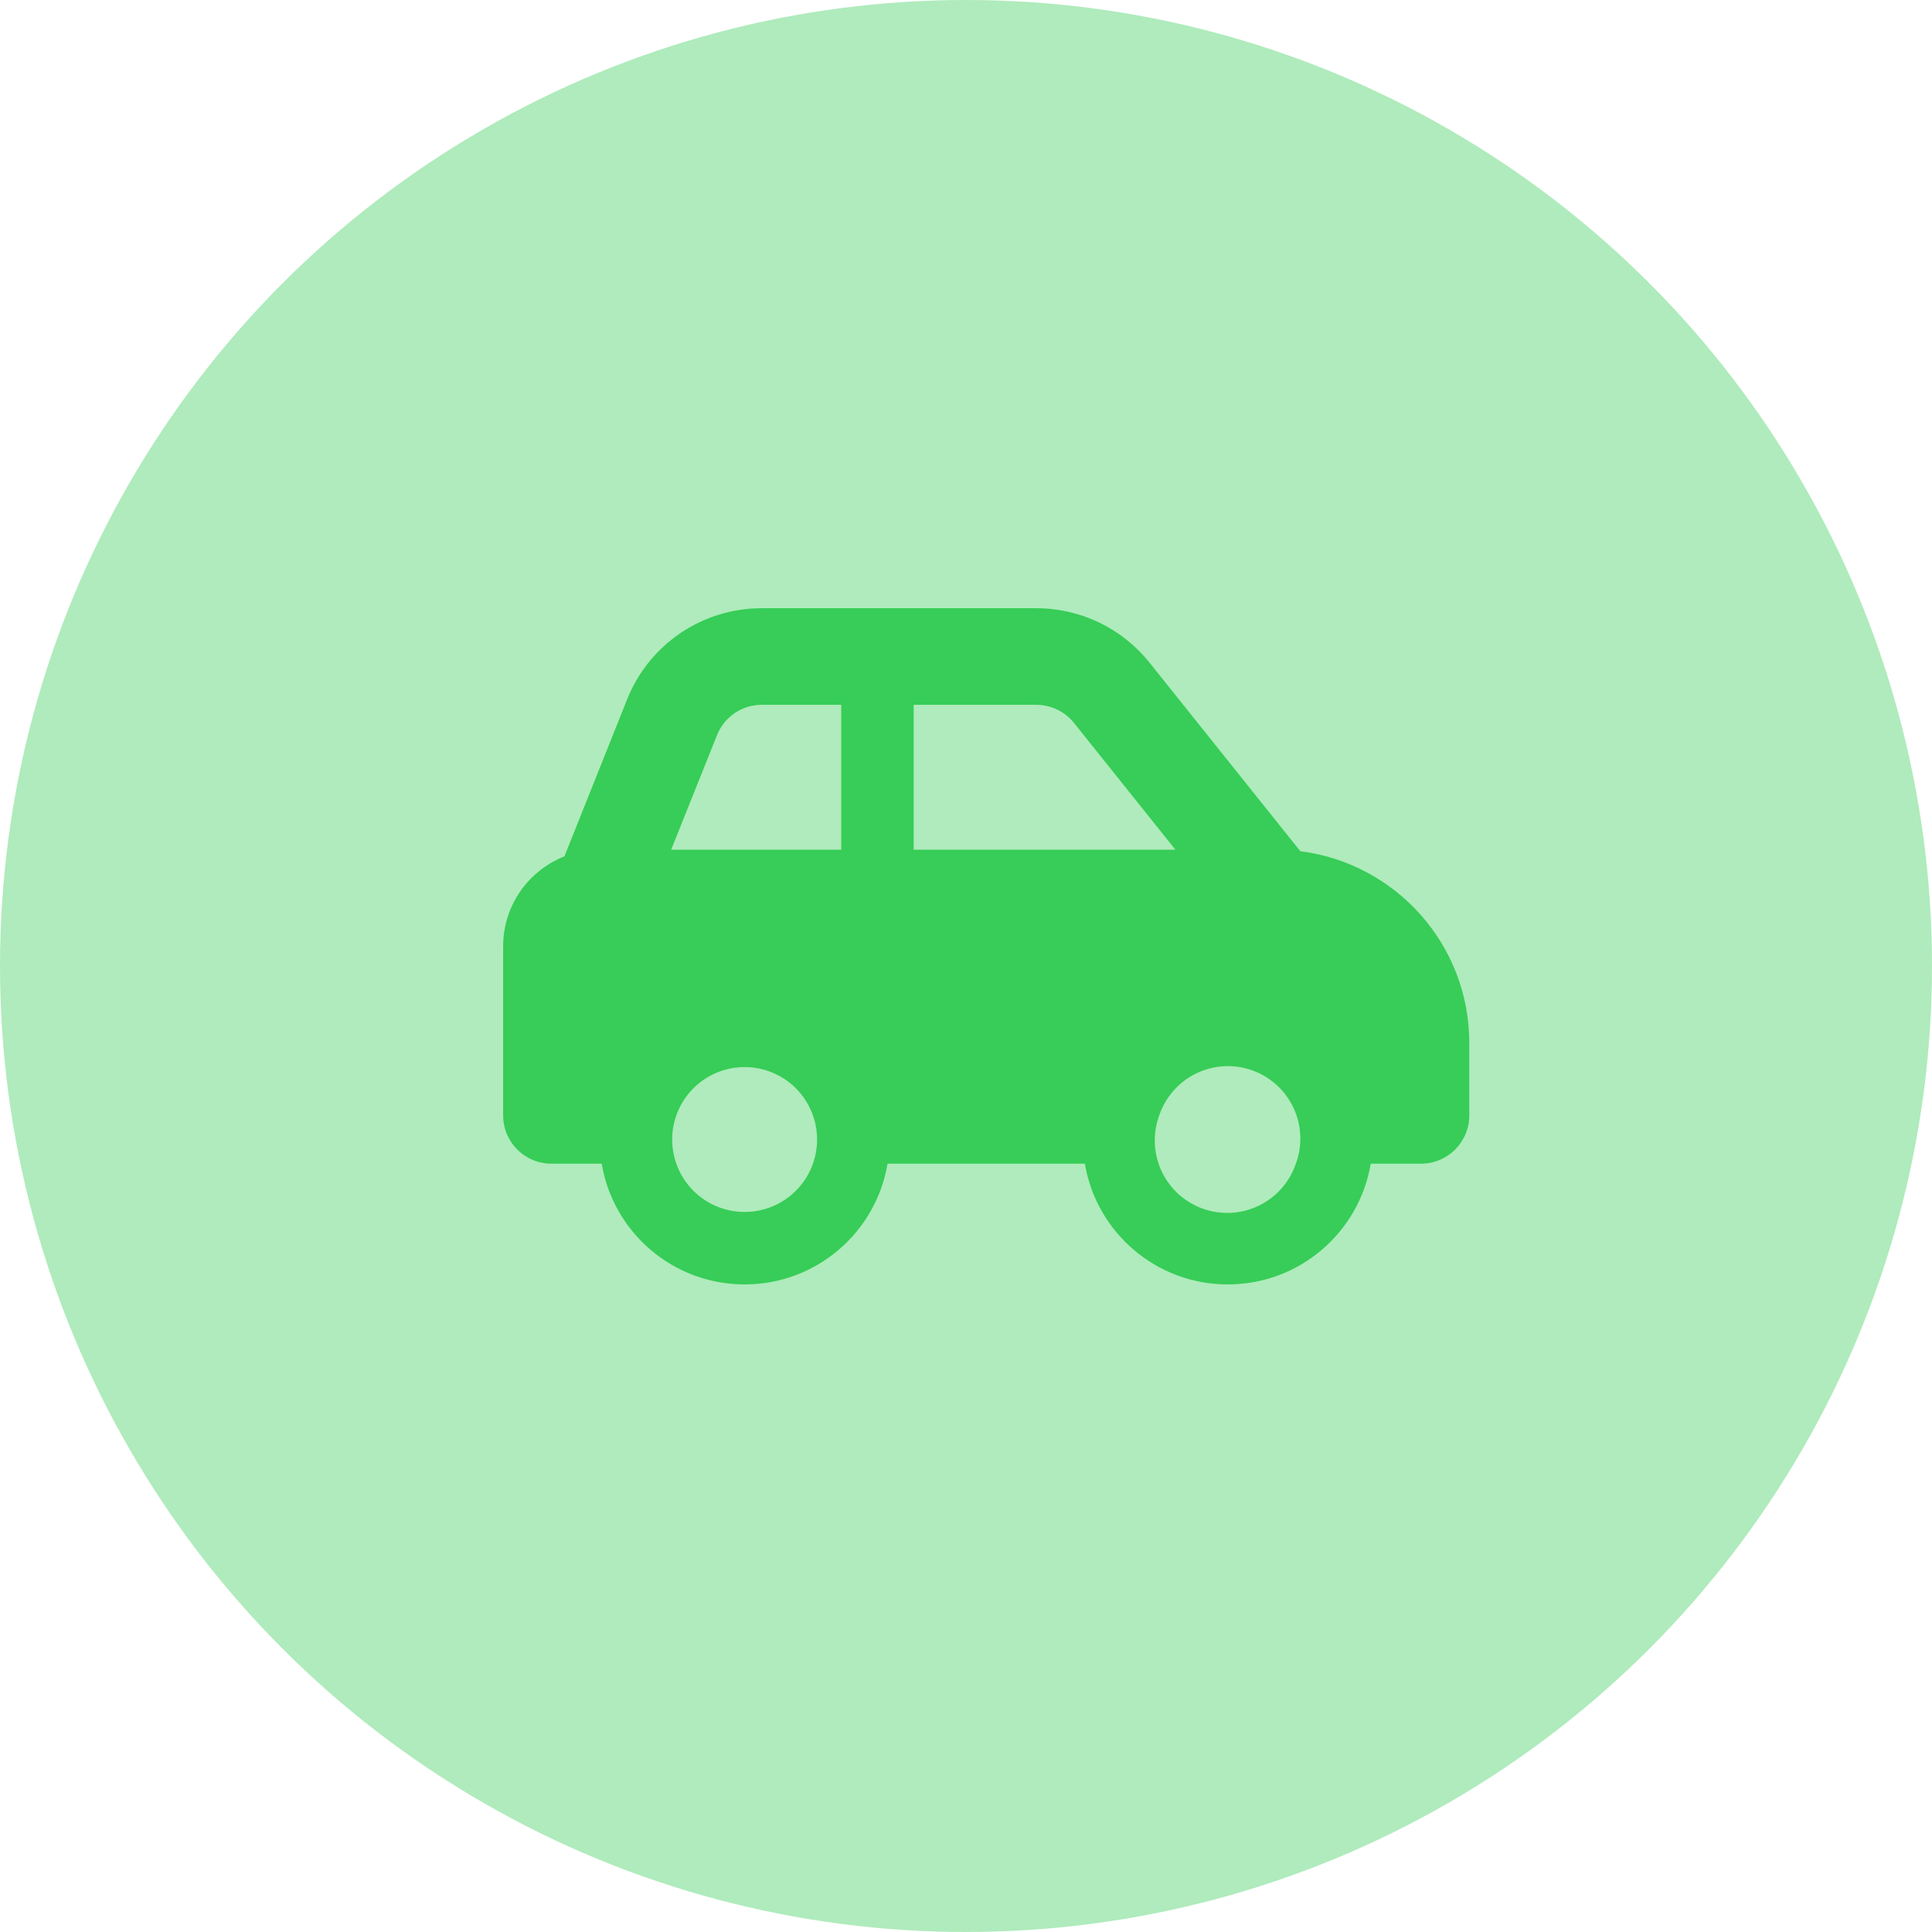 <svg width="48" height="48" viewBox="0 0 48 48" fill="none" xmlns="http://www.w3.org/2000/svg">
<circle cx="24" cy="24" r="24" fill="#37CD58" fill-opacity="0.4"/>
<g clip-path="url(#clip0_1290_30409)">
<path d="M18.924 17.511H20.9V21.111H16.674L17.814 18.265C17.994 17.811 18.433 17.511 18.924 17.511ZM22.7 21.111V17.511H25.745C26.109 17.511 26.454 17.676 26.683 17.961L29.203 21.111H22.7ZM32.307 21.149L28.558 16.461C27.875 15.606 26.84 15.111 25.745 15.111H18.924C17.45 15.111 16.126 16.008 15.582 17.373L14.023 21.276C13.13 21.629 12.5 22.495 12.5 23.511V27.711C12.5 28.375 13.036 28.911 13.7 28.911H14.949C15.234 30.614 16.715 31.911 18.5 31.911C20.285 31.911 21.766 30.614 22.051 28.911H26.953C27.238 30.614 28.719 31.911 30.504 31.911C32.289 31.911 33.77 30.614 34.055 28.911H35.304C35.968 28.911 36.504 28.375 36.504 27.711V25.911C36.504 23.466 34.674 21.449 32.311 21.149H32.307ZM28.801 27.711C28.878 27.485 28.998 27.277 29.156 27.098C29.313 26.919 29.505 26.773 29.72 26.669C29.934 26.565 30.167 26.504 30.405 26.491C30.643 26.477 30.882 26.511 31.107 26.591C31.331 26.67 31.538 26.794 31.715 26.954C31.892 27.114 32.035 27.308 32.136 27.523C32.237 27.739 32.295 27.973 32.305 28.212C32.315 28.45 32.278 28.688 32.195 28.911C32.119 29.137 31.998 29.346 31.84 29.525C31.683 29.704 31.491 29.849 31.277 29.954C31.062 30.058 30.829 30.119 30.591 30.132C30.353 30.145 30.115 30.111 29.89 30.032C29.665 29.952 29.458 29.829 29.281 29.669C29.105 29.509 28.962 29.315 28.86 29.099C28.759 28.883 28.702 28.649 28.692 28.411C28.681 28.173 28.719 27.935 28.801 27.711ZM18.5 26.511C18.977 26.511 19.435 26.701 19.773 27.038C20.11 27.376 20.3 27.834 20.3 28.311C20.3 28.789 20.11 29.247 19.773 29.584C19.435 29.922 18.977 30.111 18.5 30.111C18.023 30.111 17.565 29.922 17.227 29.584C16.89 29.247 16.7 28.789 16.7 28.311C16.7 27.834 16.89 27.376 17.227 27.038C17.565 26.701 18.023 26.511 18.5 26.511Z" fill="#37CD58"/>
</g>
<defs>
<clipPath id="clip0_1290_30409">
<rect width="24" height="19.2" fill="white" transform="translate(12.5 13.911)"/>
</clipPath>
</defs>
</svg>
